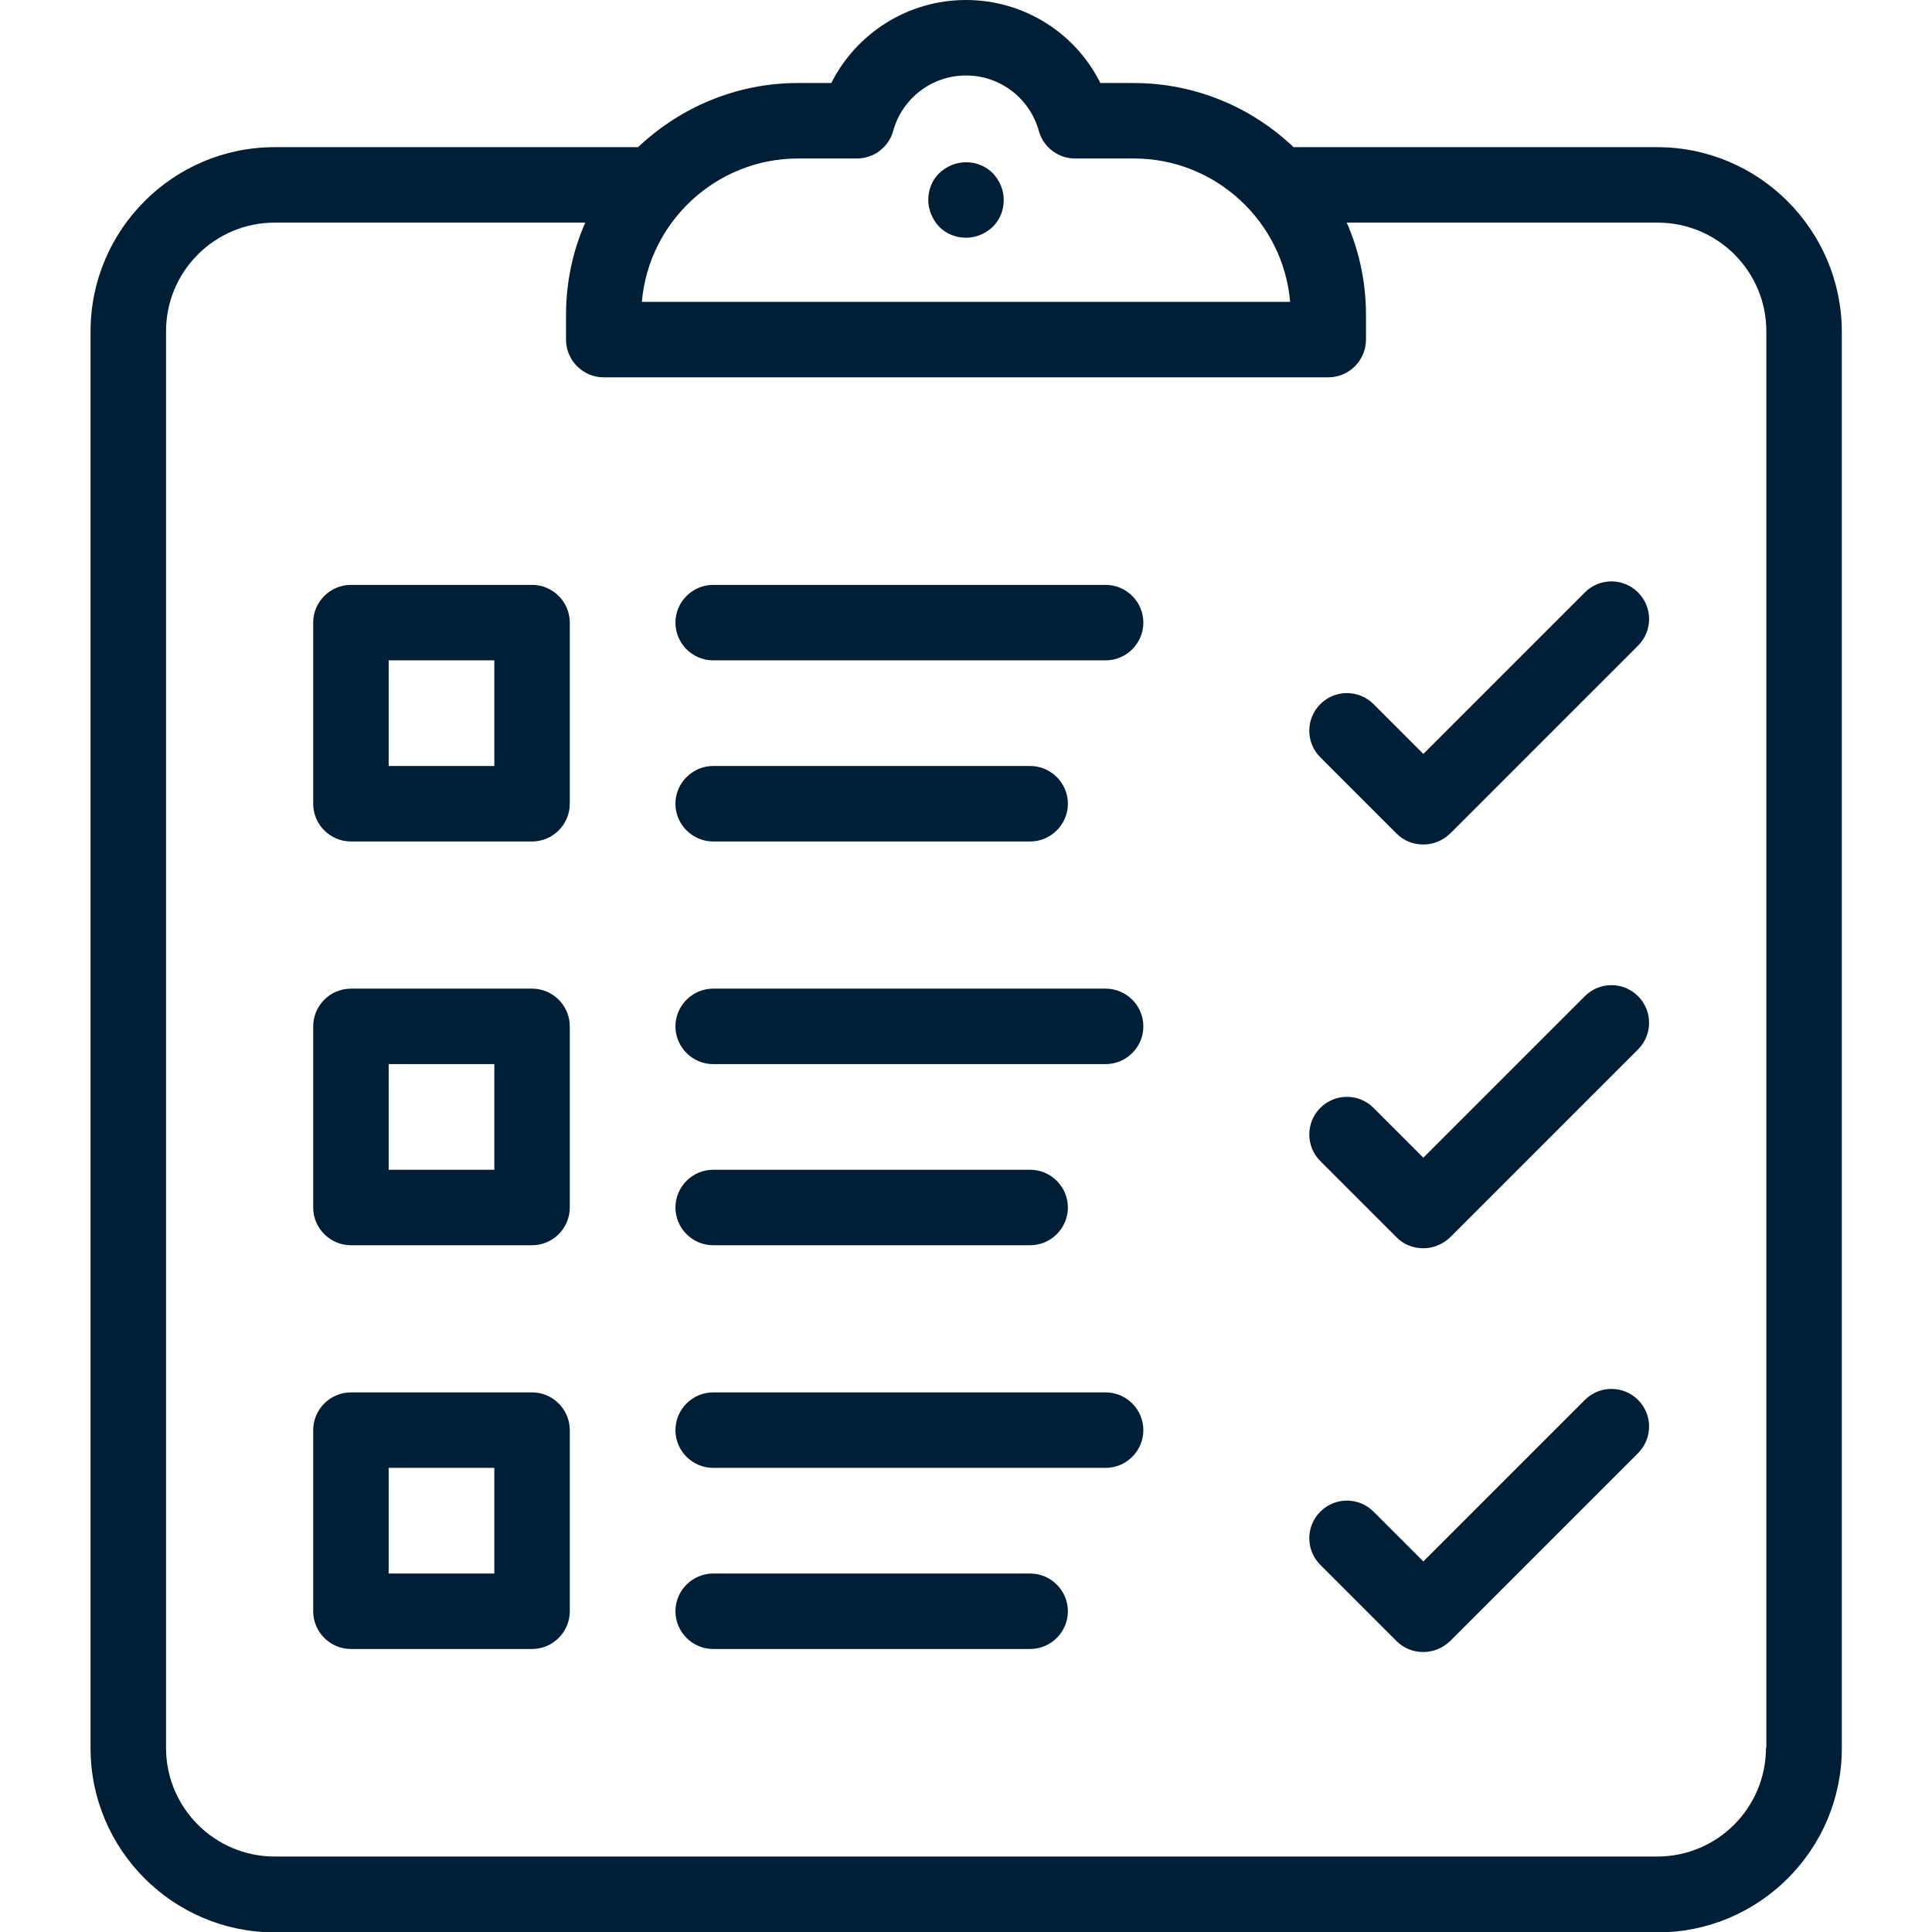 <?xml version="1.0" encoding="utf-8"?>
<!-- Generator: Adobe Illustrator 21.1.0, SVG Export Plug-In . SVG Version: 6.00 Build 0)  -->
<svg version="1.1" id="Capa_1" xmlns="http://www.w3.org/2000/svg" xmlns:xlink="http://www.w3.org/1999/xlink" x="0px" y="0px"
	 viewBox="0 0 512 512" style="enable-background:new 0 0 512 512;" xml:space="preserve">
<style type="text/css">
	.st0{fill:#001E35;}
</style>
<g>
	<g>
		<path class="st0" d="M293,155H189c-5.5,0-10,4.5-10,10s4.5,10,10,10h104c5.5,0,10-4.5,10-10S298.5,155,293,155z"/>
	</g>
</g>
<g>
	<g>
		<path class="st0" d="M273,203h-84c-5.5,0-10,4.5-10,10s4.5,10,10,10h84c5.5,0,10-4.5,10-10S278.5,203,273,203z"/>
	</g>
</g>
<g>
	<g>
		<path class="st0" d="M263.1,45.9c-1.9-1.9-4.4-2.9-7.1-2.9s-5.2,1.1-7.1,2.9S246,50.4,246,53s1.1,5.2,2.9,7.1
			c1.9,1.9,4.4,2.9,7.1,2.9s5.2-1.1,7.1-2.9c1.9-1.9,2.9-4.4,2.9-7.1S264.9,47.8,263.1,45.9z"/>
	</g>
</g>
<g>
	<g>
		<path class="st0" d="M439.2,39h-96.4c-11-10.5-26-17-42.4-17h-8.8C285,8.7,271.3,0,256,0s-29,8.7-35.7,22h-8.8
			c-16.4,0-31.3,6.5-42.4,17H72.8C45.9,39,24,60.9,24,87.8v375.5c0,26.9,21.9,48.8,48.8,48.8h366.5c26.9,0,48.8-21.9,48.8-48.8V87.8
			C488,60.9,466.1,39,439.2,39z M211.5,42h15.6c4.5,0,8.4-3,9.6-7.3C239.1,26,247,20,256,20c9,0,16.9,6,19.3,14.7
			c1.2,4.3,5.1,7.3,9.6,7.3h15.6c21.7,0,39.6,16.8,41.4,38H170.1C171.9,58.8,189.8,42,211.5,42z M468,463.2
			c0,15.9-12.9,28.8-28.8,28.8H72.8C56.9,492,44,479.1,44,463.2V87.8C44,71.9,56.9,59,72.8,59h82.3c-3.3,7.5-5.1,15.8-5.1,24.5V90
			c0,5.5,4.5,10,10,10h192c5.5,0,10-4.5,10-10v-6.5c0-8.7-1.8-17-5.1-24.5h82.4c15.9,0,28.8,12.9,28.8,28.8V463.2z"/>
	</g>
</g>
<g>
	<g>
		<path class="st0" d="M434.1,157c-3.9-3.9-10.2-3.9-14.1,0l-42.8,42.8L364,186.6c-3.9-3.9-10.2-3.9-14.1,0
			c-3.9,3.9-3.9,10.2,0,14.1l20.2,20.2c2,2,4.5,2.9,7.1,2.9c2.6,0,5.1-1,7.1-2.9l49.8-49.8C438,167.2,438,160.9,434.1,157z"/>
	</g>
</g>
<g>
	<g>
		<path class="st0" d="M141,155H93c-5.5,0-10,4.5-10,10v48c0,5.5,4.5,10,10,10h48c5.5,0,10-4.5,10-10v-48
			C151,159.5,146.5,155,141,155z M131,203h-28v-28h28V203z"/>
	</g>
</g>
<g>
	<g>
		<path class="st0" d="M293,262H189c-5.5,0-10,4.5-10,10s4.5,10,10,10h104c5.5,0,10-4.5,10-10S298.5,262,293,262z"/>
	</g>
</g>
<g>
	<g>
		<path class="st0" d="M273,310h-84c-5.5,0-10,4.5-10,10s4.5,10,10,10h84c5.5,0,10-4.5,10-10S278.5,310,273,310z"/>
	</g>
</g>
<g>
	<g>
		<path class="st0" d="M434.1,264c-3.9-3.9-10.2-3.9-14.1,0l-42.8,42.8L364,293.6c-3.9-3.9-10.2-3.9-14.1,0
			c-3.9,3.9-3.9,10.2,0,14.1l20.2,20.2c2,2,4.5,2.9,7.1,2.9c2.6,0,5.1-1,7.1-2.9l49.8-49.8C438,274.2,438,267.9,434.1,264z"/>
	</g>
</g>
<g>
	<g>
		<path class="st0" d="M141,262H93c-5.5,0-10,4.5-10,10v48c0,5.5,4.5,10,10,10h48c5.5,0,10-4.5,10-10v-48
			C151,266.5,146.5,262,141,262z M131,310h-28v-28h28V310z"/>
	</g>
</g>
<g>
	<g>
		<path class="st0" d="M293,369H189c-5.5,0-10,4.5-10,10s4.5,10,10,10h104c5.5,0,10-4.5,10-10S298.5,369,293,369z"/>
	</g>
</g>
<g>
	<g>
		<path class="st0" d="M273,417h-84c-5.5,0-10,4.5-10,10s4.5,10,10,10h84c5.5,0,10-4.5,10-10S278.5,417,273,417z"/>
	</g>
</g>
<g>
	<g>
		<path class="st0" d="M434.1,371c-3.9-3.9-10.2-3.9-14.1,0l-42.8,42.8L364,400.6c-3.9-3.9-10.2-3.9-14.1,0
			c-3.9,3.9-3.9,10.2,0,14.1l20.2,20.2c2,2,4.5,2.9,7.1,2.9c2.6,0,5.1-1,7.1-2.9l49.8-49.8C438,381.2,438,374.9,434.1,371z"/>
	</g>
</g>
<g>
	<g>
		<path class="st0" d="M141,369H93c-5.5,0-10,4.5-10,10v48c0,5.5,4.5,10,10,10h48c5.5,0,10-4.5,10-10v-48
			C151,373.5,146.5,369,141,369z M131,417h-28v-28h28V417z"/>
	</g>
</g>
</svg>
